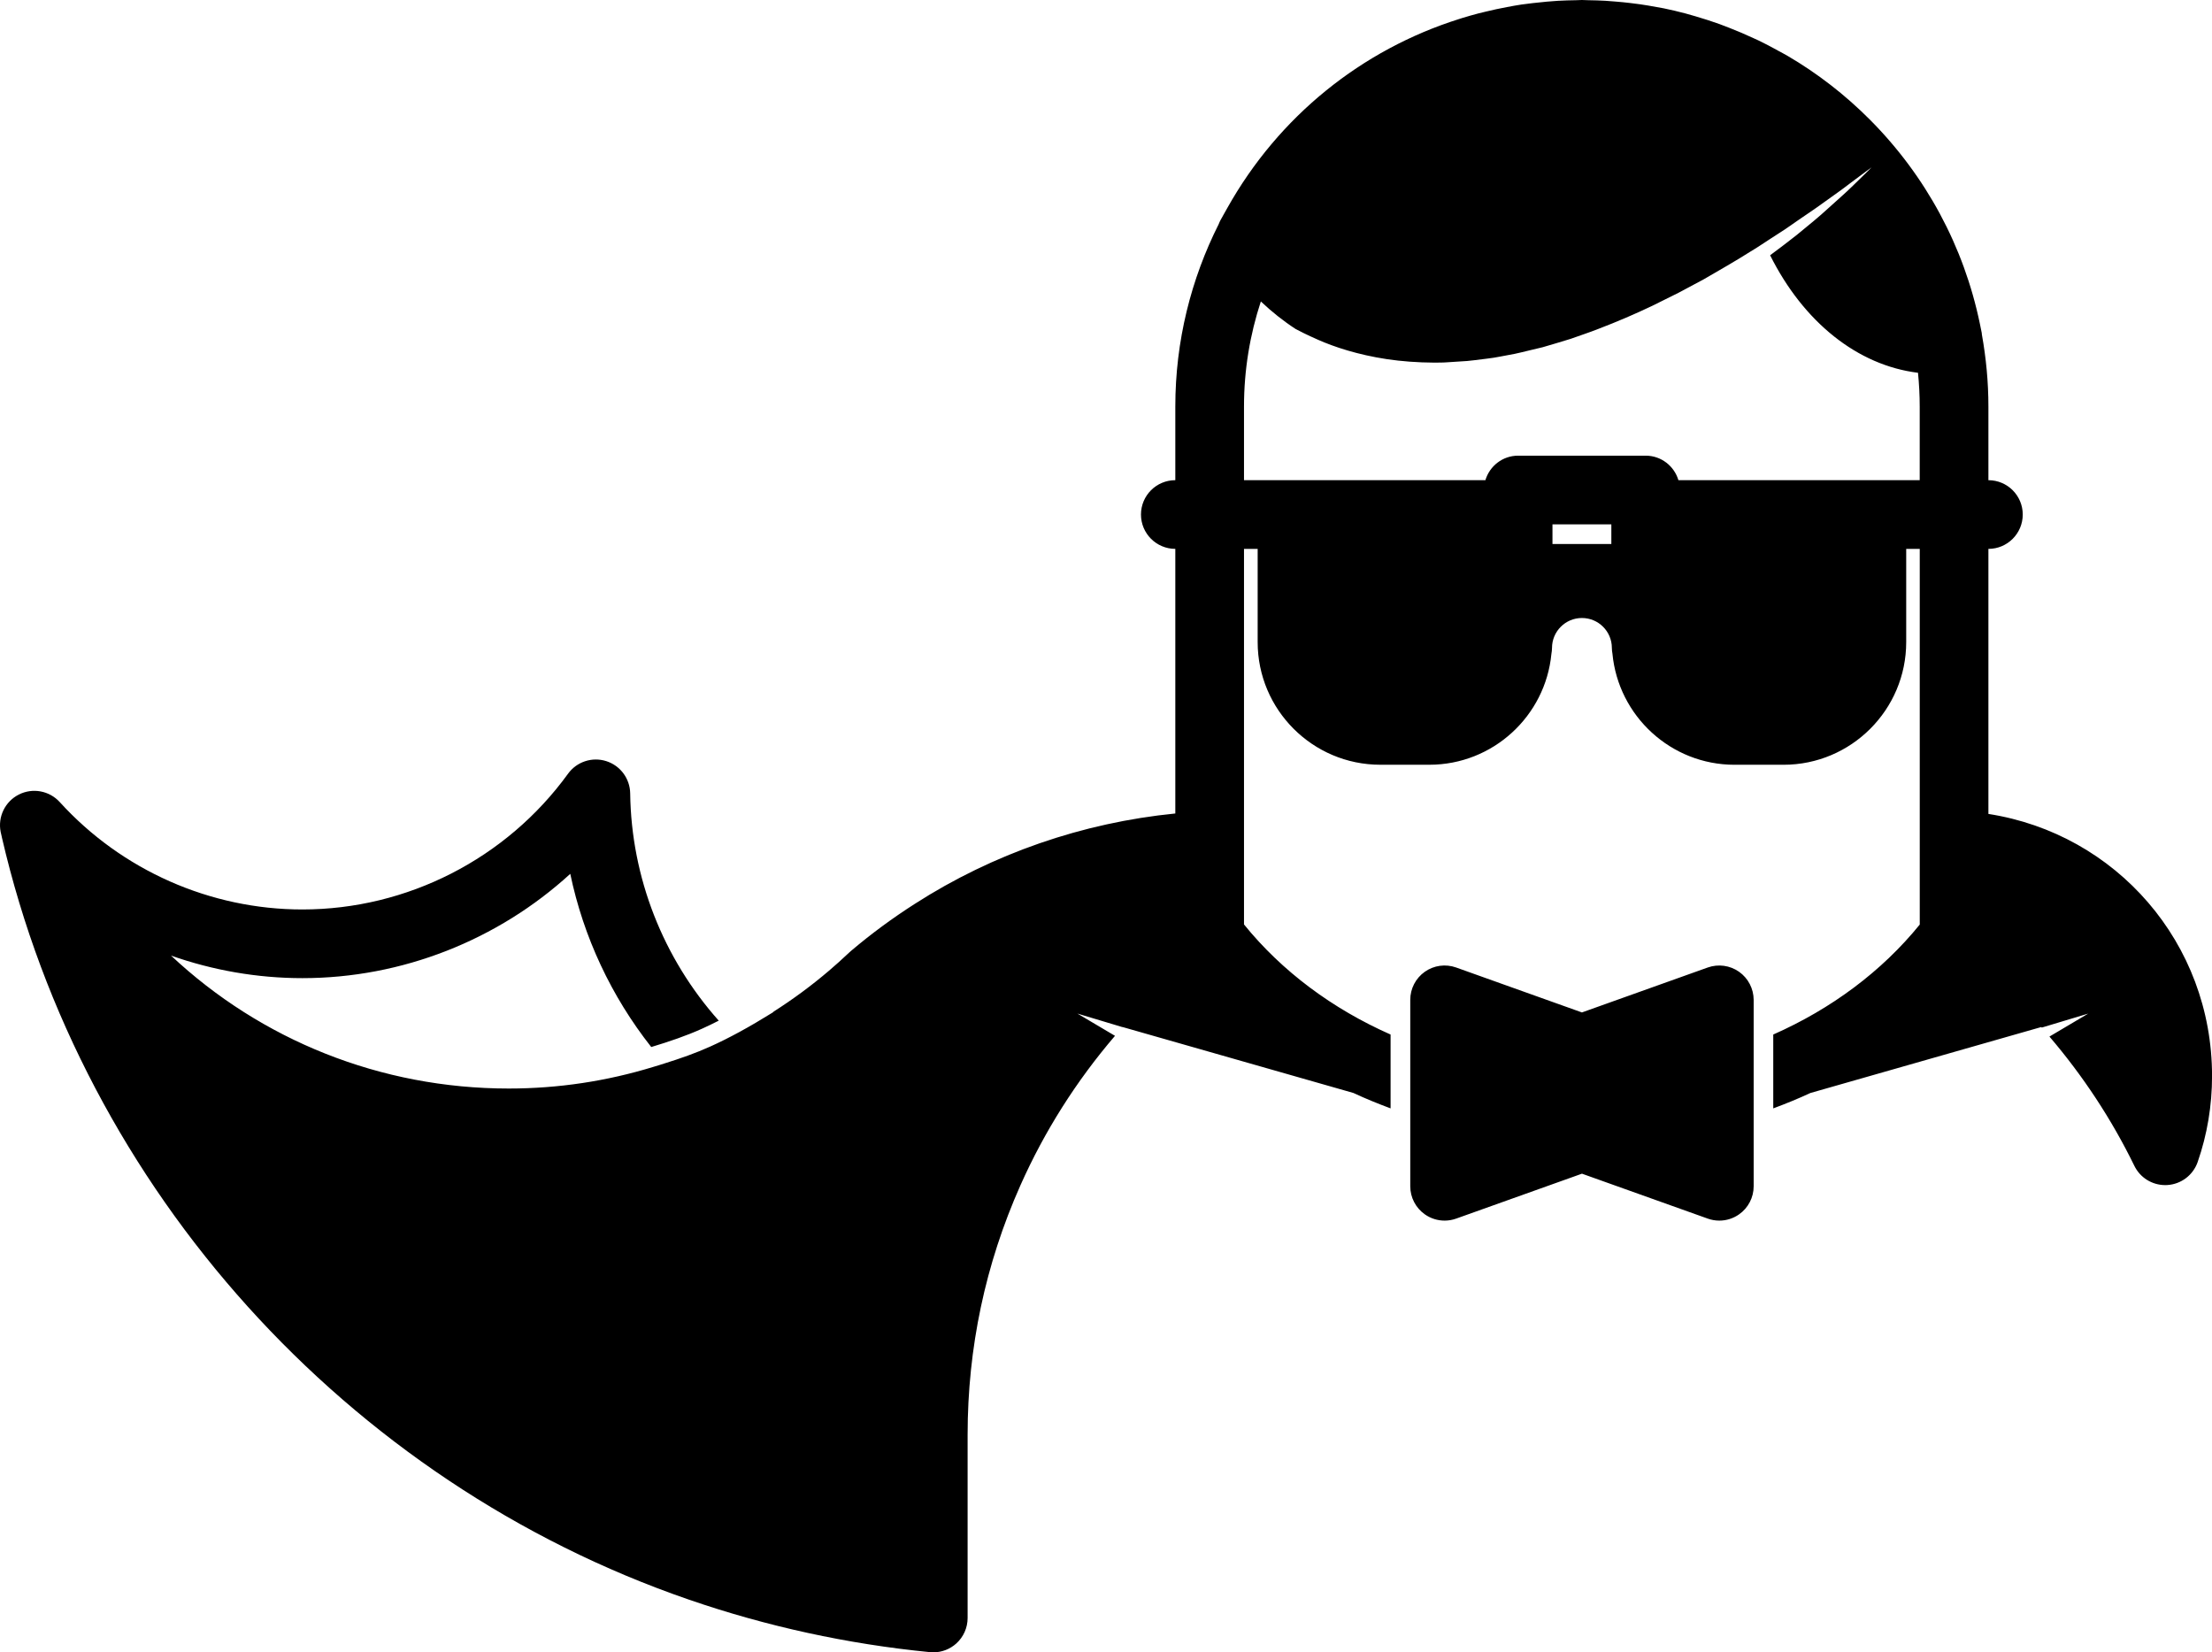 <svg class="masthead__logo-big brand-staticman" xmlns="http://www.w3.org/2000/svg" viewBox="0 0 225.45 168.4">
            <title>Staticman</title>
            <path id="brand-staticman-body" d="M202.661,82.953V55.94c1.935,0,3.5-1.567,3.5-3.5c0-1.935-1.565-3.5-3.5-3.5v-7.505c0-2.505-0.236-4.955-0.664-7.339
            c-0.009-0.057-0.004-0.111-0.015-0.167c-0.043-0.237-0.096-0.474-0.144-0.708c-0.018-0.076-0.03-0.153-0.047-0.229
            c-1.631-7.871-5.485-15.043-11.203-20.791c-2.523-2.536-5.353-4.726-8.395-6.506c-0.312-0.186-0.634-0.343-0.949-0.52
            c-0.188-0.104-0.375-0.204-0.562-0.307c-0.479-0.254-0.955-0.504-1.441-0.739c-0.169-0.082-0.341-0.154-0.51-0.233
            c-0.82-0.383-1.652-0.738-2.496-1.066c-0.336-0.131-0.672-0.264-1.012-0.387c-0.385-0.137-0.771-0.268-1.157-0.394
            c-0.416-0.136-0.836-0.264-1.258-0.387c-0.341-0.099-0.683-0.201-1.024-0.291c-0.73-0.192-1.472-0.372-2.22-0.523
            c-0.233-0.05-0.47-0.082-0.705-0.126c-0.567-0.106-1.139-0.205-1.715-0.287c-0.333-0.048-0.667-0.088-1.002-0.128
            c-0.489-0.06-0.981-0.107-1.478-0.147c-0.348-0.029-0.692-0.06-1.041-0.08c-0.567-0.033-1.141-0.048-1.713-0.057
            C161.685,0.019,161.458,0,161.23,0c-0.198,0-0.394,0.02-0.59,0.021c-0.628,0.009-1.254,0.026-1.875,0.062
            c-0.371,0.022-0.739,0.055-1.106,0.085c-0.479,0.041-0.955,0.091-1.429,0.148c-0.386,0.046-0.772,0.09-1.157,0.146
            c-0.502,0.075-0.998,0.167-1.494,0.262c-0.713,0.132-1.418,0.283-2.119,0.454c-0.262,0.062-0.523,0.123-0.787,0.191
            c-0.549,0.146-1.094,0.299-1.635,0.465c-0.108,0.034-0.22,0.071-0.33,0.106c-9.912,3.126-18.383,9.91-23.619,19.259
            c-0.127,0.225-0.258,0.449-0.381,0.677c-0.107,0.205-0.23,0.4-0.338,0.608c-0.06,0.114-0.105,0.232-0.154,0.352
            c-2.821,5.598-4.426,11.911-4.426,18.597v7.505c-1.933,0-3.5,1.565-3.5,3.5c0,1.933,1.567,3.5,3.5,3.5v26.969
            c-9.459,0.94-18.581,4.091-26.554,9.212c-2.277,1.454-4.455,3.061-6.471,4.771c-0.031,0.024-0.062,0.053-0.092,0.081
            c-0.048,0.042-0.102,0.09-0.135,0.12c-0.706,0.666-1.371,1.266-2.04,1.835c-1.786,1.522-3.67,2.913-5.639,4.167
            c-0.035,0.028-0.058,0.067-0.098,0.093c-2.429,1.509-4.451,2.609-6.362,3.469c-1.494,0.675-3.031,1.212-4.646,1.717
            c-0.209,0.07-0.42,0.133-0.631,0.2c-0.169,0.052-0.344,0.104-0.515,0.155c-4.752,1.459-9.691,2.211-14.757,2.211
            c-13.082,0-25.259-4.957-34.417-13.548c4.265,1.501,8.787,2.298,13.387,2.298c10.164,0,19.912-3.873,27.303-10.63
            c1.345,6.435,4.178,12.481,8.253,17.65c1.846-0.558,3.56-1.136,5.202-1.878c0.544-0.245,1.105-0.519,1.677-0.81
            c-5.663-6.353-8.913-14.579-9.025-23.159c-0.02-1.509-1.004-2.835-2.442-3.291c-1.441-0.457-3.008,0.062-3.892,1.283
            C51.619,87.519,41.497,92.69,30.82,92.69c-9.389,0-18.403-3.989-24.731-10.945c-1.058-1.162-2.762-1.478-4.165-0.769
            c-1.404,0.708-2.163,2.265-1.857,3.807c0.035,0.174,0.076,0.349,0.119,0.524c0.002,0.011,0.001,0.021,0.004,0.03
            c8.308,35.907,35.138,65.679,70.019,77.69c7.912,2.728,16.178,4.53,24.569,5.354c0.114,0.014,0.228,0.019,0.342,0.019
            c0.865,0,1.704-0.32,2.351-0.906c0.732-0.664,1.149-1.604,1.149-2.594v-18.67c0-8.852,1.809-17.4,5.379-25.418
            c2.458-5.529,5.701-10.641,9.643-15.244l-3.829-2.268l4.589,1.38c0.002-0.004,0.004-0.007,0.007-0.01l23.528,6.72
            c1.231,0.574,2.504,1.092,3.793,1.572v-7.526c-5.915-2.615-11.06-6.43-14.94-11.22v-0.949V86.16V55.94h1.393v9.5
            c0,6.893,5.605,12.5,12.5,12.5h5c6.484,0,11.832-4.967,12.438-11.298c0.034-0.198,0.062-0.4,0.062-0.608
            c0-1.682,1.365-3.05,3.05-3.05c1.683,0,3.05,1.368,3.05,3.05c0,0.205,0.026,0.403,0.061,0.599
            c0.604,6.335,5.951,11.309,12.439,11.309h5c6.893,0,12.5-5.607,12.5-12.5v-9.5h1.381V86.13v7.144v0.955
            c-3.881,4.782-9.021,8.594-14.931,11.207v7.527c1.286-0.479,2.554-0.996,3.784-1.568l23.533-6.722
            c0.018,0.019,0.029,0.035,0.048,0.055l4.737-1.426l-3.953,2.342c3.436,4.021,6.344,8.437,8.654,13.173
            c0.588,1.207,1.812,1.965,3.146,1.965c0.067,0,0.14-0.002,0.211-0.006c1.409-0.085,2.632-1.01,3.096-2.346
            c0.974-2.797,1.466-5.748,1.466-8.778C225.45,96.106,215.682,84.974,202.661,82.953 M164.23,55.44h-6v-2h6V55.44z M195.661,48.94
            h-1.381h-3.619h-19.594c-0.432-1.442-1.754-2.5-3.337-2.5h-13c-1.583,0-2.905,1.058-3.337,2.5H131.79h-3.607h-1.393v-7.505
            c0-3.739,0.608-7.338,1.717-10.712c1.104,1.047,2.287,1.989,3.553,2.813c0.363,0.195,1.137,0.591,2.275,1.091
            c1.623,0.722,4.039,1.528,7.017,1.977c1.485,0.222,3.11,0.344,4.829,0.354c0.42-0.012,0.885,0.004,1.281-0.032
            c0.451-0.027,0.906-0.058,1.365-0.088c0.938-0.033,1.816-0.185,2.74-0.287c0.917-0.098,1.859-0.326,2.807-0.486
            c0.943-0.2,1.89-0.461,2.852-0.675c0.943-0.281,1.902-0.552,2.854-0.854c0.941-0.341,1.897-0.646,2.832-1.017
            c1.879-0.716,3.731-1.51,5.522-2.366c0.89-0.442,1.771-0.88,2.644-1.314c0.86-0.46,1.709-0.914,2.545-1.359
            c1.643-0.952,3.236-1.859,4.709-2.793c0.752-0.445,1.451-0.927,2.142-1.372c0.687-0.452,1.364-0.863,1.987-1.307
            c1.244-0.881,2.424-1.639,3.424-2.376c1.01-0.729,1.904-1.344,2.605-1.896c1.426-1.078,2.262-1.676,2.262-1.676
            s-0.717,0.729-2.012,1.974c-0.64,0.63-1.464,1.341-2.391,2.182c-0.918,0.854-2.016,1.743-3.208,2.72
            c-0.847,0.666-1.767,1.373-2.728,2.081c3.399,6.8,8.896,11.218,15.072,11.977c0.113,1.133,0.174,2.282,0.174,3.444v7.505
            L195.661,48.94L195.661,48.94z M177.247,99.039c-0.931-0.654-2.121-0.815-3.191-0.435l-12.823,4.58l-12.821-4.58
            c-1.072-0.382-2.265-0.222-3.193,0.435c-0.932,0.656-1.483,1.725-1.483,2.861v19c0,1.138,0.554,2.205,1.483,2.859
            c0.599,0.424,1.305,0.641,2.017,0.641c0.396,0,0.794-0.067,1.177-0.204l12.823-4.579l12.823,4.579
            c0.383,0.137,0.779,0.204,1.177,0.204c0.712,0,1.418-0.217,2.017-0.641c0.933-0.654,1.483-1.724,1.483-2.859v-19
            C178.73,100.762,178.178,99.695,177.247,99.039"></path>
            <path id="brand-staticman-eyes-background" d="M151.181,65.44c0,3.033-2.47,5.5-5.5,5.5h-5c-3.033,0-5.5-2.467-5.5-5.5v-9.5h16
            V65.44z M187.28,65.44c0,3.033-2.467,5.5-5.5,5.5h-5c-3.033,0-5.5-2.467-5.5-5.5v-9.5h16V65.44z"></path>
            <path id="brand-staticman-eyes" d="M175.28,61.44c0-2.205,1.795-4,4-4c0.09,0,0.176,0.021,0.264,0.026c-0.162,0.289-0.264,0.618-0.264,0.974
            c0,1.103,0.896,2,2,2c0.639,0,1.201-0.306,1.567-0.772c0.269,0.536,0.433,1.133,0.433,1.772c0,2.206-1.795,4-4,4
            S175.28,63.646,175.28,61.44 M139.181,61.44c0-2.205,1.794-4,4-4c0.09,0,0.175,0.021,0.263,0.026
            c-0.162,0.289-0.263,0.618-0.263,0.974c0,1.103,0.896,2,2,2c0.638,0,1.198-0.306,1.565-0.772c0.27,0.536,0.435,1.133,0.435,1.772
            c0,2.206-1.795,4-4,4C140.975,65.44,139.181,63.646,139.181,61.44"></path>
            <path id="brand-staticman-bow" d="M157.73,113.434l-7,2.5v-9.067l7,2.5V113.434z M171.73,115.934l-7-2.5v-4.067l7-2.5V115.934z"></path>
            </svg>